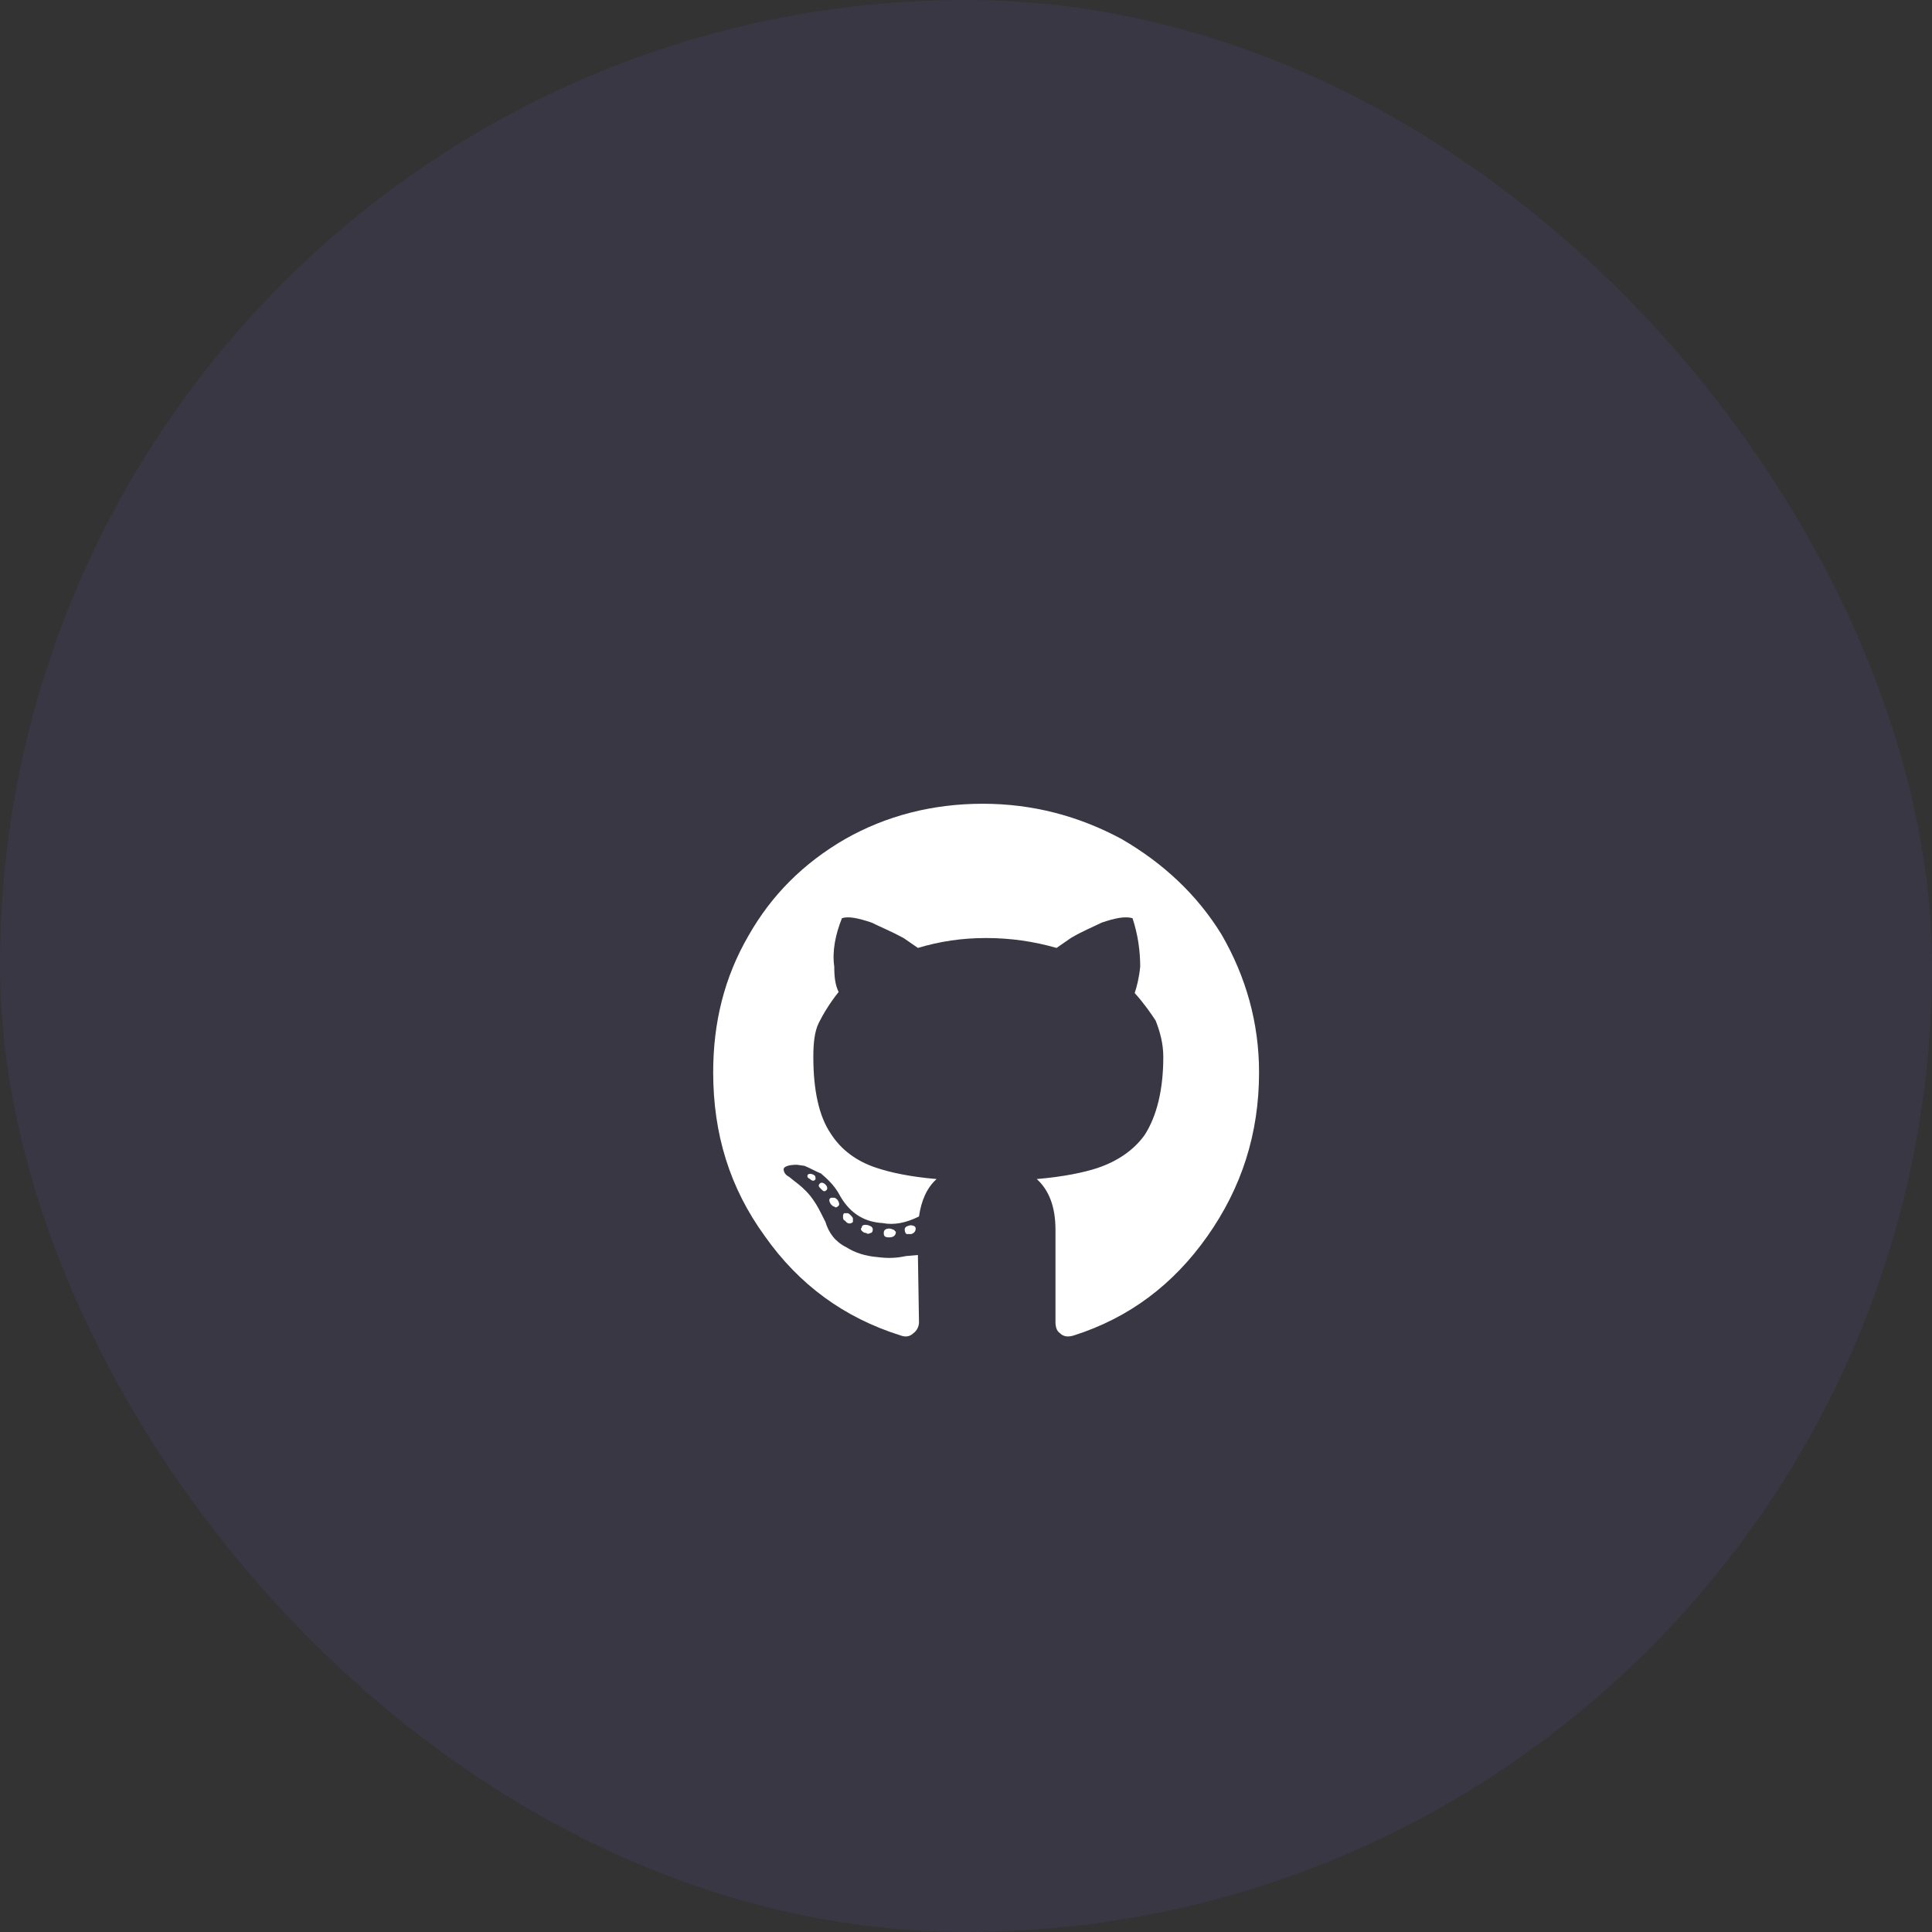 <svg width="48" height="48" viewBox="0 0 48 48" fill="none" xmlns="http://www.w3.org/2000/svg">
<rect x="0" y="0" width="48" height="48" fill="#333333" stroke="none"/>
<g id="Badges/Icon/Soft/Medium" clip-path="url(#clip0_5_1400)">
<g id="Layer" clip-path="url(#clip1_5_1400)">
<rect id="Fill" opacity="0.1" width="48" height="48" rx="24" fill="#6D5DD3"/>
</g>
<path id="Icon" d="M22.258 30.605C22.258 30.605 22.23 30.578 22.203 30.551C22.176 30.551 22.148 30.523 22.094 30.523C21.984 30.523 21.957 30.578 21.957 30.633C21.957 30.715 21.984 30.742 22.094 30.742C22.203 30.742 22.258 30.688 22.258 30.605ZM21.41 30.496C21.41 30.441 21.465 30.414 21.574 30.441C21.656 30.469 21.684 30.496 21.684 30.551C21.684 30.605 21.656 30.633 21.629 30.633C21.574 30.66 21.547 30.66 21.52 30.633C21.465 30.633 21.438 30.605 21.41 30.578C21.383 30.551 21.383 30.523 21.41 30.496ZM22.613 30.441C22.695 30.441 22.75 30.469 22.75 30.523C22.75 30.578 22.723 30.633 22.641 30.66C22.586 30.66 22.559 30.66 22.531 30.66C22.504 30.66 22.477 30.605 22.477 30.551C22.477 30.496 22.504 30.469 22.613 30.441ZM24.418 19.969C25.648 19.969 26.797 20.27 27.863 20.844C28.902 21.445 29.75 22.238 30.352 23.223C30.953 24.262 31.281 25.41 31.281 26.641C31.281 28.172 30.844 29.512 29.996 30.715C29.148 31.918 28.055 32.738 26.688 33.176C26.523 33.23 26.414 33.203 26.332 33.121C26.25 33.066 26.223 32.957 26.223 32.848V30.551C26.223 29.977 26.059 29.566 25.758 29.293C26.414 29.238 26.934 29.129 27.262 29.02C27.754 28.855 28.164 28.582 28.438 28.199C28.738 27.734 28.902 27.078 28.902 26.258C28.902 25.93 28.82 25.629 28.711 25.355C28.602 25.191 28.438 24.945 28.191 24.672C28.246 24.508 28.301 24.289 28.328 24.016C28.328 23.633 28.273 23.223 28.137 22.812C27.945 22.758 27.699 22.812 27.371 22.922C27.152 23.031 26.879 23.141 26.605 23.305L26.25 23.551C25.676 23.387 25.102 23.305 24.5 23.305C23.898 23.305 23.352 23.387 22.805 23.551L22.449 23.305C22.148 23.141 21.875 23.031 21.656 22.922C21.328 22.812 21.082 22.758 20.918 22.812C20.754 23.223 20.672 23.633 20.727 24.016C20.727 24.289 20.754 24.48 20.836 24.645C20.617 24.918 20.453 25.191 20.344 25.41C20.234 25.629 20.207 25.93 20.207 26.258C20.207 27.078 20.344 27.734 20.645 28.172C20.891 28.555 21.273 28.855 21.793 29.02C22.121 29.129 22.613 29.238 23.27 29.293C23.023 29.512 22.887 29.84 22.832 30.223C22.504 30.387 22.203 30.441 21.93 30.387C21.438 30.359 21.082 30.113 20.836 29.648C20.727 29.457 20.562 29.293 20.398 29.156C20.262 29.102 20.125 29.02 19.988 28.965L19.797 28.938C19.578 28.938 19.469 28.992 19.469 29.047C19.469 29.102 19.496 29.184 19.605 29.238L19.742 29.348C19.852 29.43 19.988 29.539 20.125 29.703C20.234 29.84 20.316 29.977 20.398 30.141L20.508 30.359C20.59 30.633 20.754 30.852 21.027 30.988C21.246 31.125 21.492 31.207 21.82 31.234C22.039 31.262 22.258 31.262 22.504 31.207L22.805 31.18L22.832 32.848C22.832 32.957 22.777 33.066 22.695 33.121C22.613 33.203 22.504 33.23 22.367 33.176C20.973 32.738 19.852 31.918 19.004 30.715C18.129 29.512 17.719 28.172 17.719 26.641C17.719 25.41 17.992 24.289 18.594 23.25C19.168 22.238 19.961 21.445 21 20.844C22.012 20.27 23.16 19.969 24.418 19.969ZM20.371 29.402C20.398 29.375 20.453 29.375 20.508 29.43C20.562 29.484 20.562 29.539 20.535 29.566C20.48 29.621 20.453 29.594 20.398 29.539C20.344 29.484 20.316 29.457 20.371 29.402ZM20.07 29.184C20.098 29.156 20.152 29.156 20.207 29.184C20.262 29.211 20.262 29.238 20.262 29.293C20.234 29.348 20.18 29.348 20.125 29.293C20.07 29.266 20.043 29.238 20.07 29.184ZM20.973 30.141C20.973 30.141 21 30.141 21.055 30.141C21.082 30.141 21.109 30.168 21.137 30.195C21.164 30.223 21.191 30.25 21.191 30.277C21.191 30.332 21.191 30.359 21.191 30.359C21.137 30.414 21.055 30.414 21 30.332C20.945 30.305 20.945 30.277 20.945 30.223C20.945 30.195 20.945 30.168 20.973 30.141ZM20.645 29.758C20.672 29.758 20.699 29.758 20.727 29.758C20.754 29.758 20.781 29.785 20.809 29.812C20.863 29.895 20.863 29.949 20.809 29.977C20.781 30.004 20.754 30.004 20.727 29.977C20.699 29.977 20.672 29.949 20.645 29.922C20.59 29.84 20.59 29.785 20.645 29.758Z" fill="white"/>
</g>
<defs>
<clipPath id="clip0_5_1400">
<rect width="48" height="48" fill="white"/>
</clipPath>
<clipPath id="clip1_5_1400">
<rect width="48" height="48" fill="white"/>
</clipPath>
</defs>
</svg>
